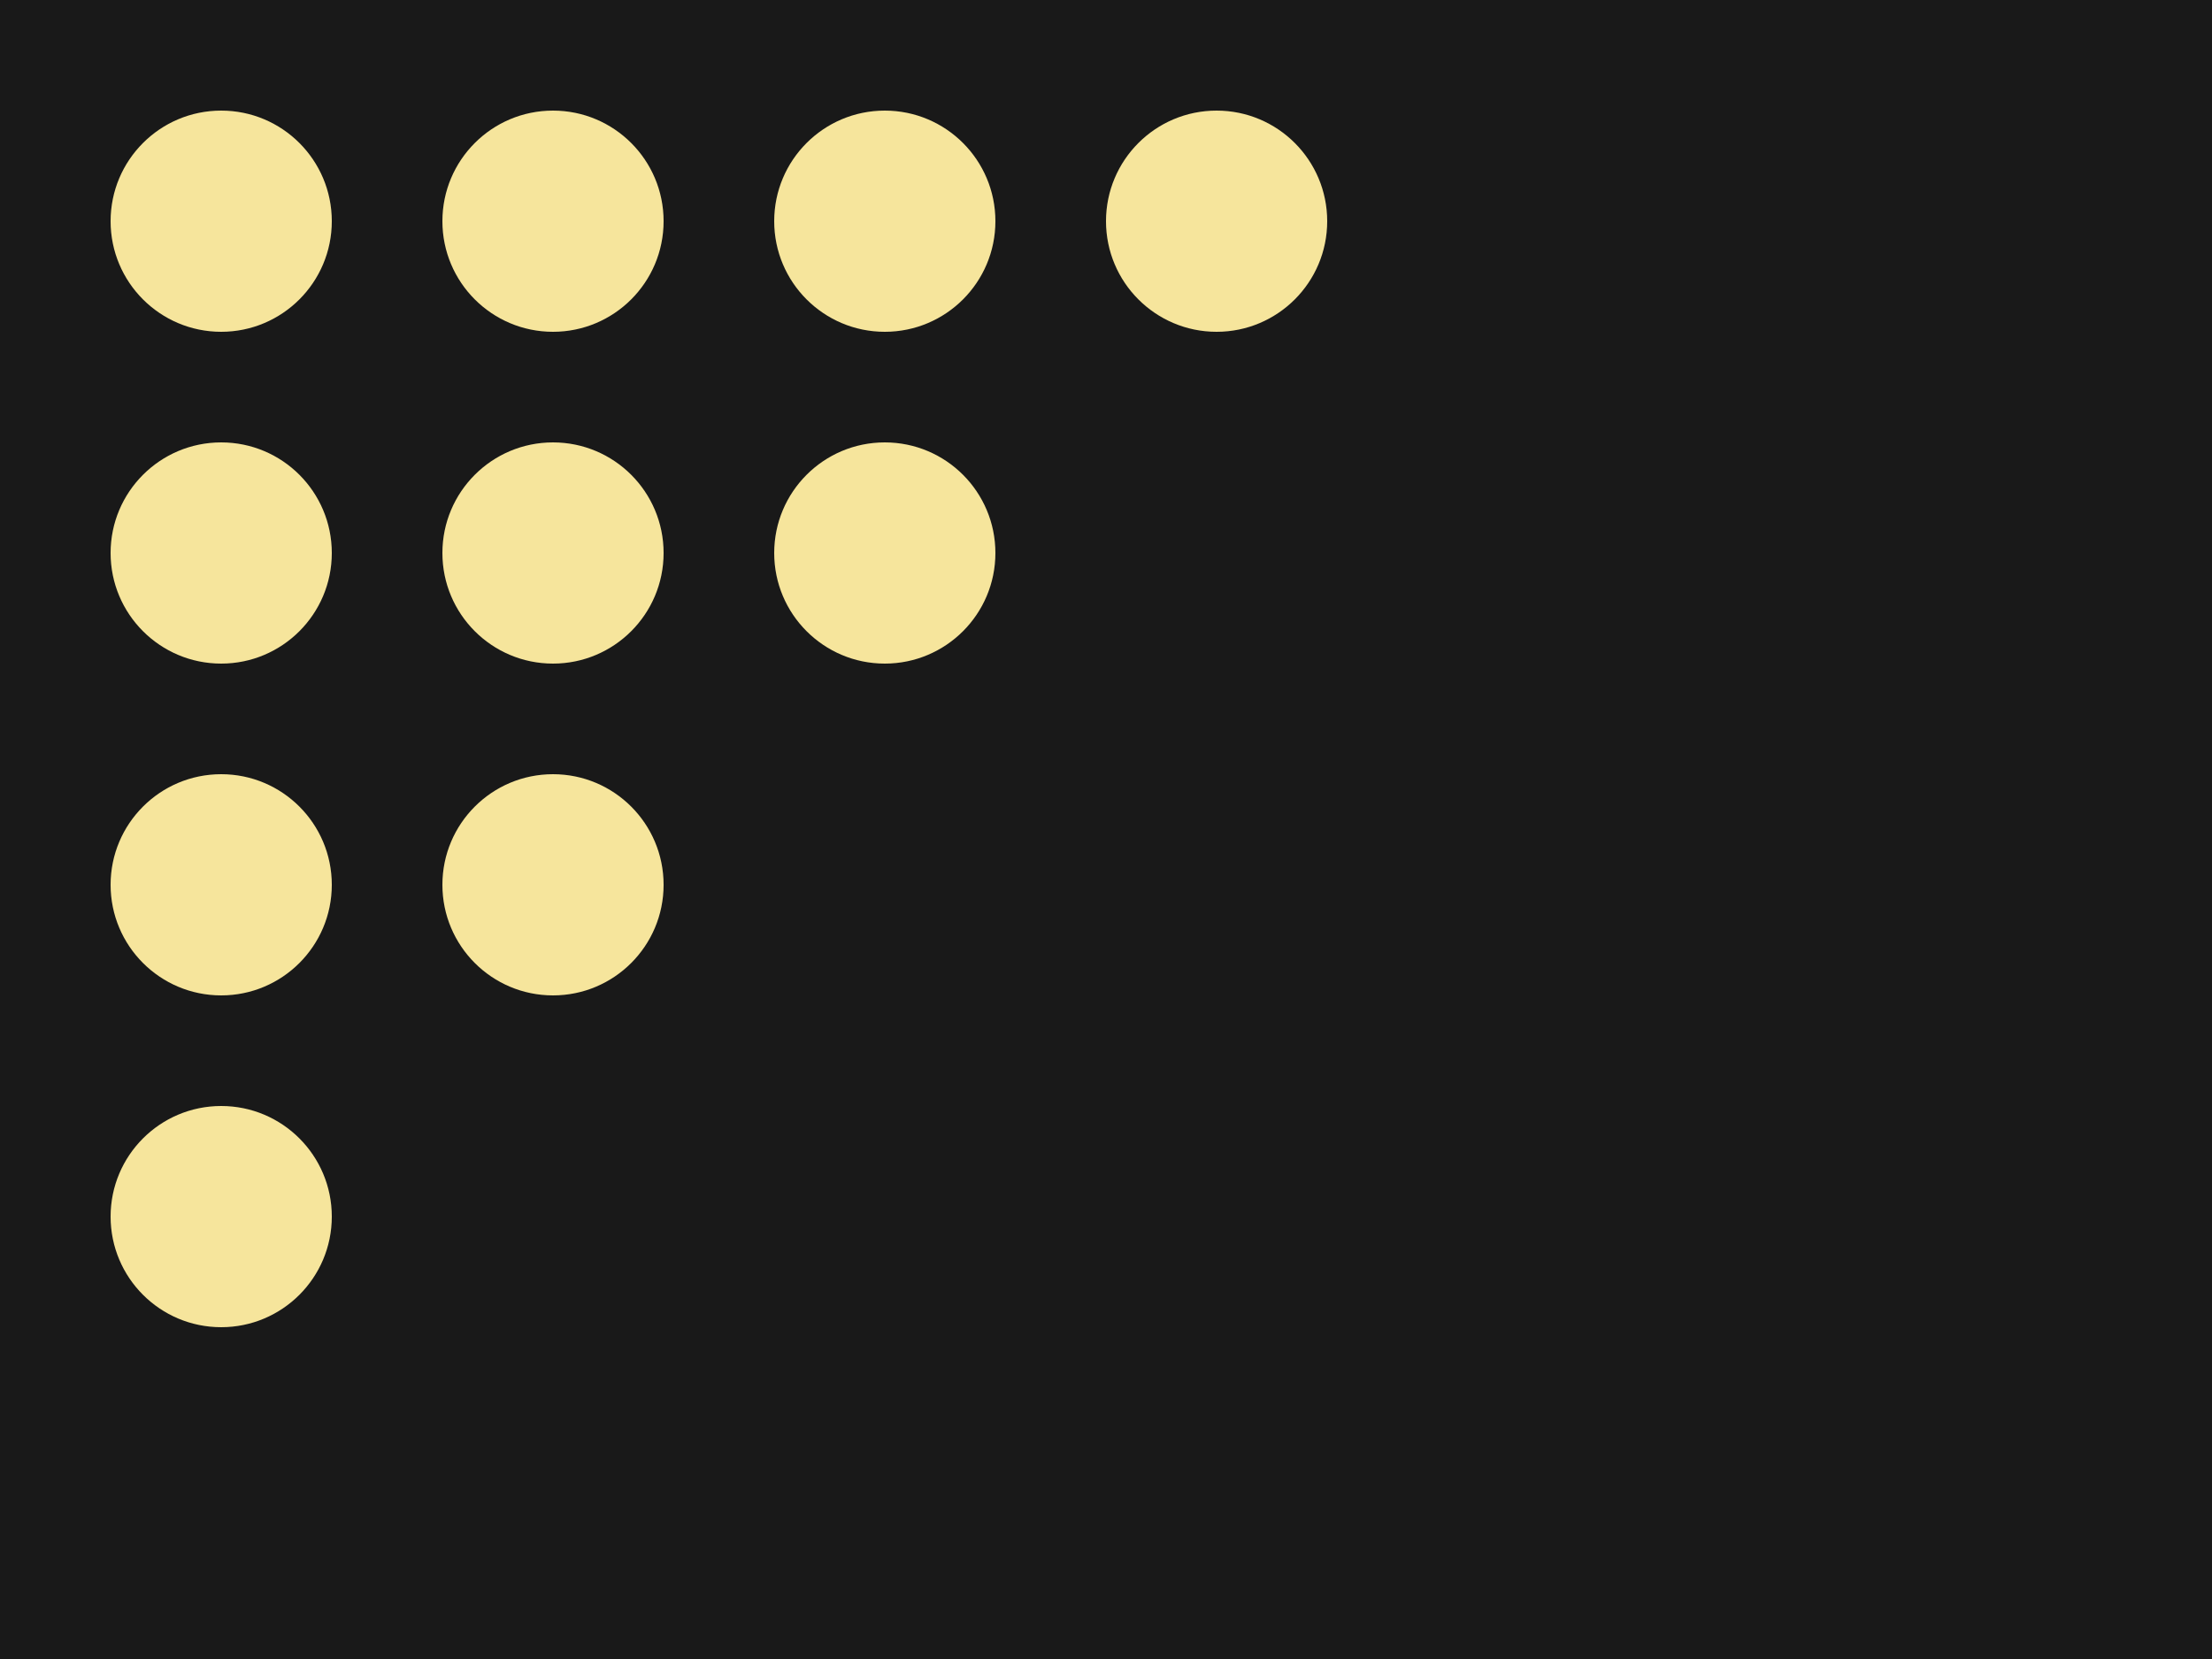 <svg viewBox="0 0 400 300">
<defs>
<circle id="curtain-c" fill="#F6E59C" cy="20" cx="20" r="20"/>
</defs>

<rect fill="#191919" x="0" y="0" width="100%" height="100%"/> 

<use href="#curtain-c" x="20" y="20"/>
<use href="#curtain-c" x="80" y="20"/>
<use href="#curtain-c" x="140" y="20"/>
<use href="#curtain-c" x="200" y="20"/>

<use href="#curtain-c" x="20" y="80"/>
<use href="#curtain-c" x="80" y="80"/>
<use href="#curtain-c" x="140" y="80"/>

<use href="#curtain-c" x="20" y="140"/>
<use href="#curtain-c" x="80" y="140"/>

<use href="#curtain-c" x="20" y="200"/>

</svg>
